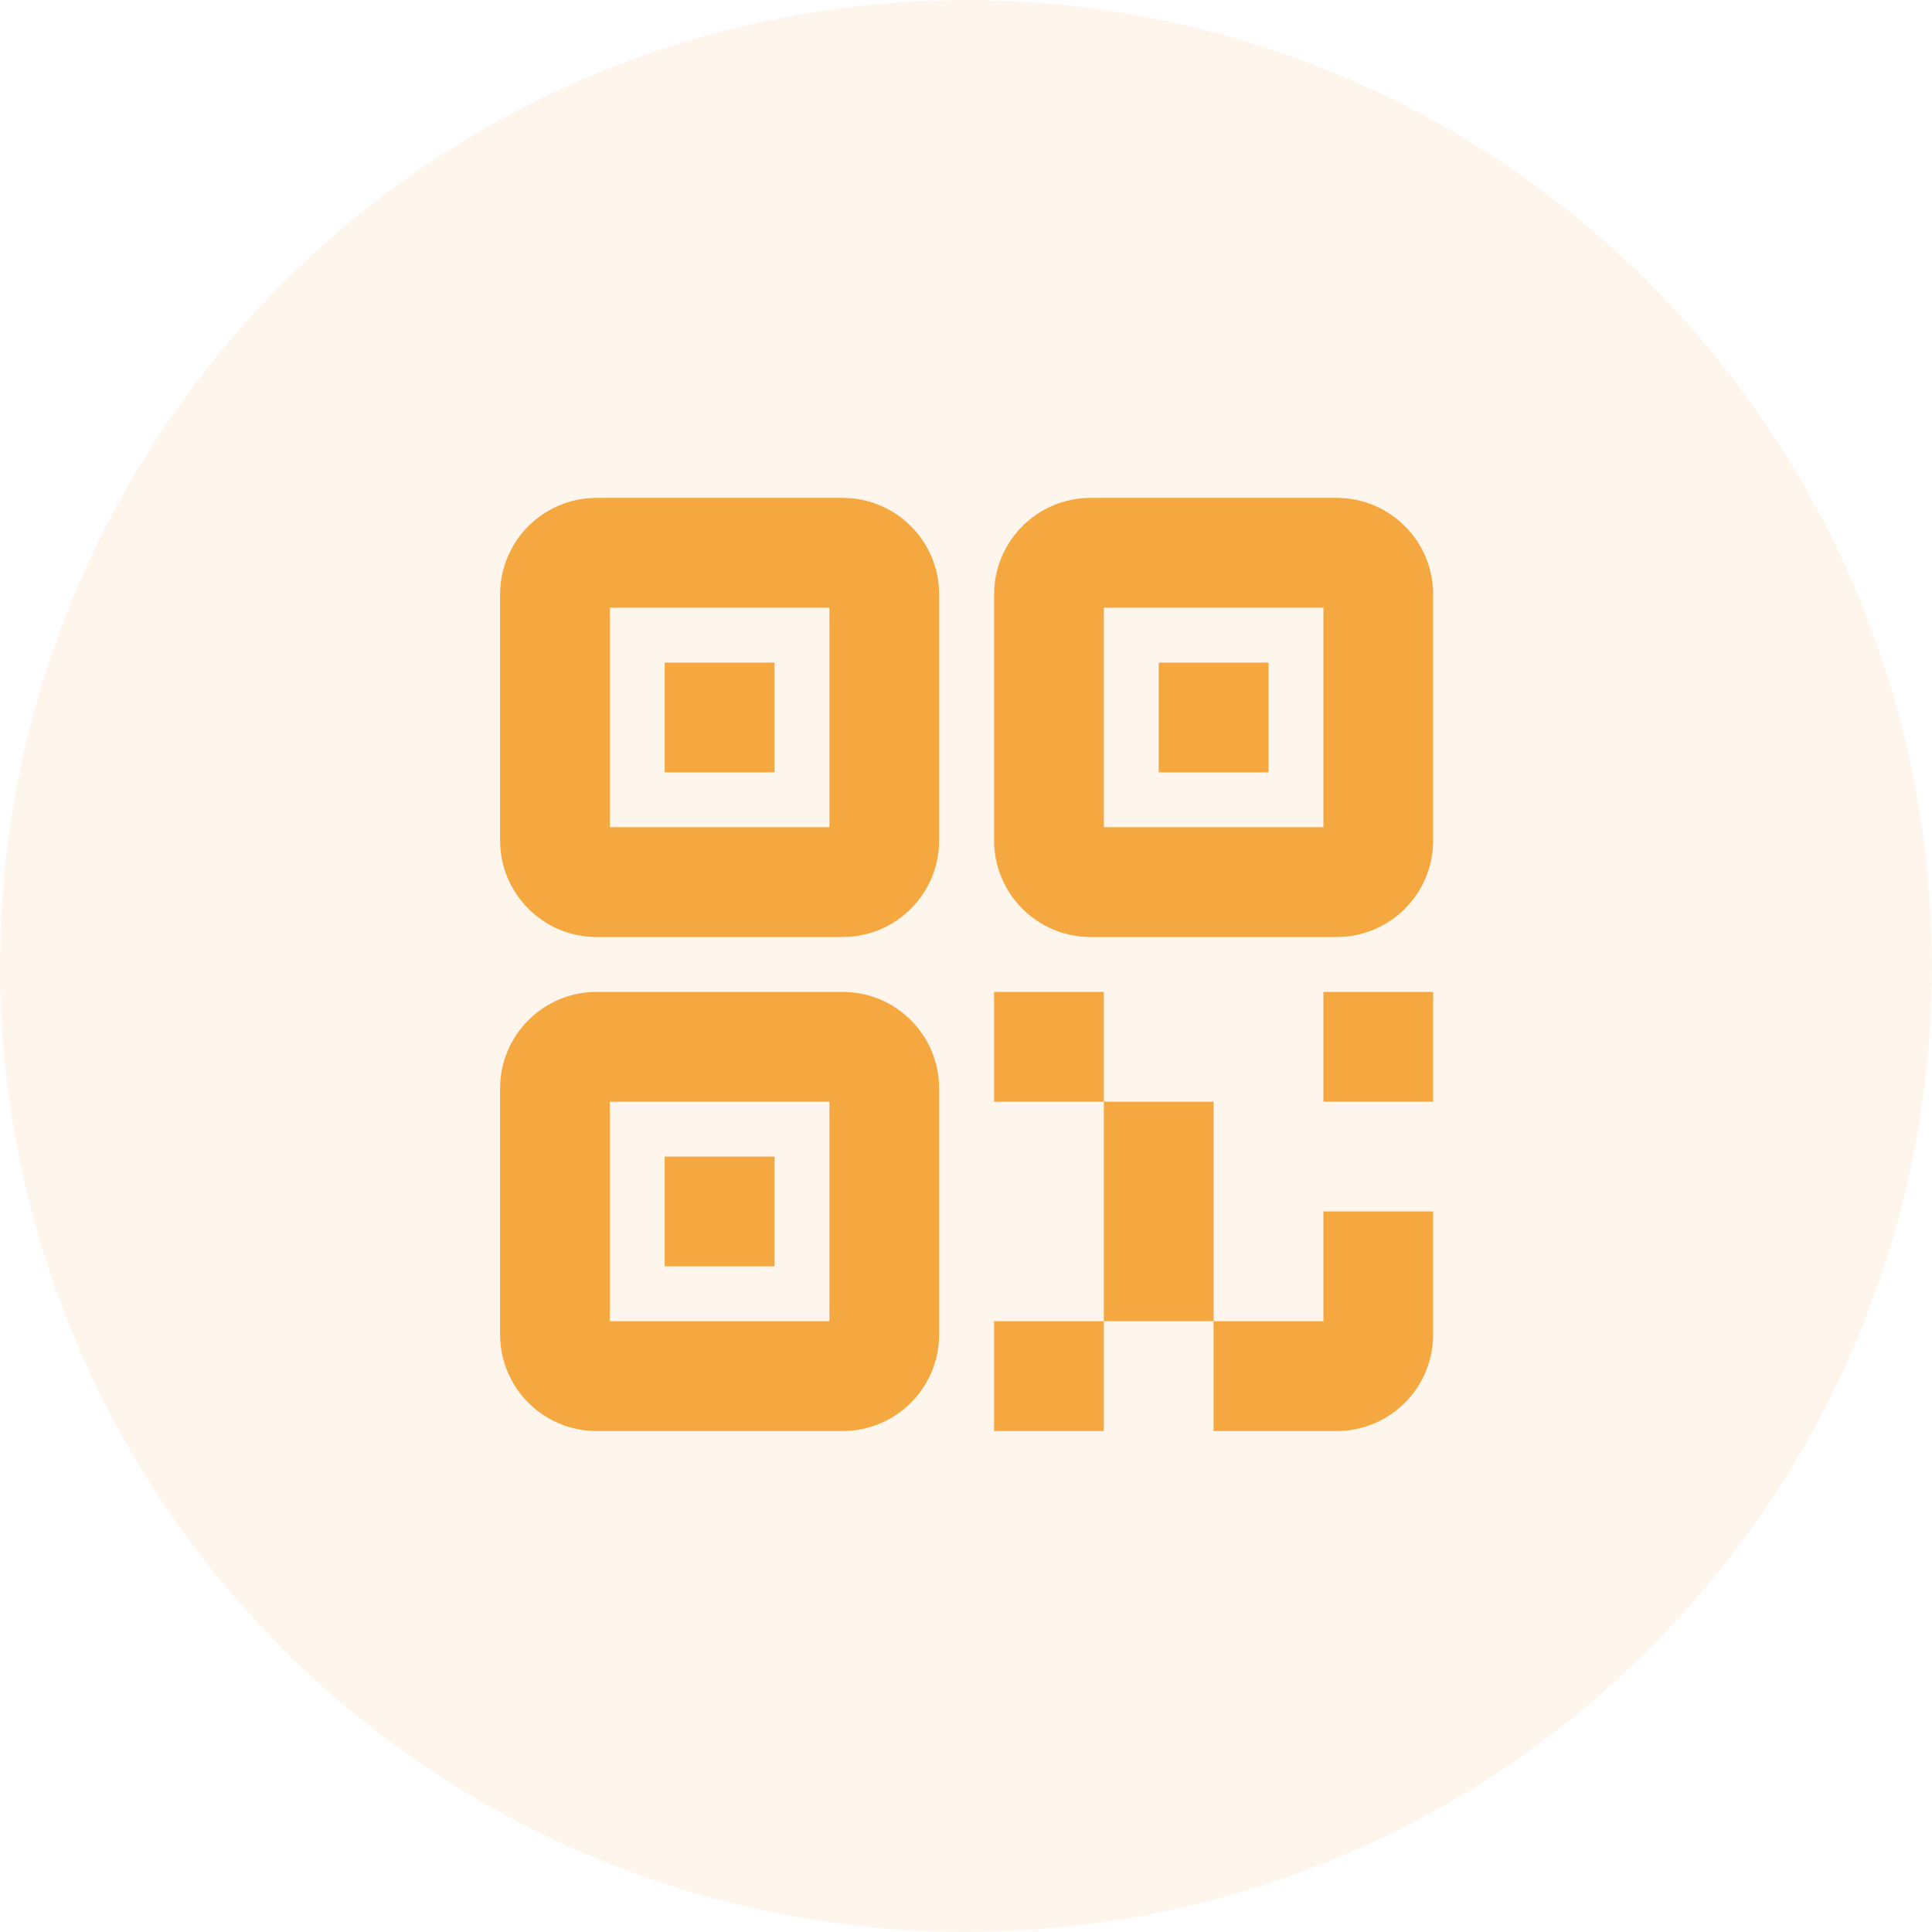 <?xml version="1.0" encoding="UTF-8"?>
<svg width="20px" height="20px" viewBox="0 0 20 20" version="1.1" xmlns="http://www.w3.org/2000/svg" xmlns:xlink="http://www.w3.org/1999/xlink">
    <!-- Generator: Sketch 59 (86127) - https://sketch.com -->
    <title>index/03@2x</title>
    <desc>Created with Sketch.</desc>
    <g id="index/03" stroke="none" stroke-width="1" fill="none" fill-rule="evenodd">
        <rect id="矩形" x="0" y="0" width="20" height="20"></rect>
        <g id="二维码" fill="#F5A740">
            <circle id="椭圆形" opacity="0.1" cx="10" cy="10" r="10"></circle>
            <path d="M6.177,9.7 L8.722,9.7 C9.275,9.7 9.722,9.252 9.722,8.7 L9.722,6.154 C9.722,5.602 9.275,5.154 8.722,5.154 L6.177,5.154 C5.624,5.154 5.177,5.602 5.177,6.154 L5.177,8.7 C5.177,9.252 5.624,9.7 6.177,9.7 Z M6.313,6.291 L8.586,6.291 L8.586,8.563 L6.313,8.563 L6.313,6.291 Z M11.291,9.7 L13.836,9.7 C14.389,9.7 14.836,9.252 14.836,8.7 L14.836,6.154 C14.836,5.602 14.389,5.154 13.836,5.154 L11.291,5.154 C10.738,5.154 10.291,5.602 10.291,6.154 L10.291,8.7 C10.291,9.252 10.738,9.7 11.291,9.7 Z M11.427,8.563 L11.427,6.291 L13.7,6.291 L13.7,8.563 L11.427,8.563 Z M6.881,7.995 L8.018,7.995 L8.018,6.859 L6.881,6.859 L6.881,7.995 Z M6.177,14.814 L8.722,14.814 C9.275,14.814 9.722,14.366 9.722,13.814 L9.722,11.268 C9.722,10.716 9.275,10.268 8.722,10.268 L6.177,10.268 C5.624,10.268 5.177,10.716 5.177,11.268 L5.177,13.814 C5.177,14.366 5.624,14.814 6.177,14.814 Z M6.313,11.405 L8.586,11.405 L8.586,13.677 L6.313,13.677 L6.313,11.405 Z M11.995,6.859 L11.995,7.995 L13.132,7.995 L13.132,6.859 L11.995,6.859 Z M11.427,14.814 L11.427,13.677 L10.291,13.677 L10.291,14.814 L11.427,14.814 Z M11.427,11.405 L11.427,13.677 L12.563,13.677 L12.563,11.405 L11.427,11.405 Z M12.563,13.677 L12.563,14.814 L13.836,14.814 C14.389,14.814 14.836,14.366 14.836,13.814 L14.836,12.541 L14.836,12.541 L13.7,12.541 L13.7,13.677 L12.563,13.677 Z M14.836,11.405 L14.836,10.268 L13.7,10.268 L13.7,11.405 L14.836,11.405 Z M10.291,11.405 L11.427,11.405 L11.427,10.268 L10.291,10.268 L10.291,11.405 Z M6.881,13.109 L8.018,13.109 L8.018,11.973 L6.881,11.973 L6.881,13.109 Z" id="形状" fill-rule="nonzero"></path>
        </g>
    </g>
</svg>